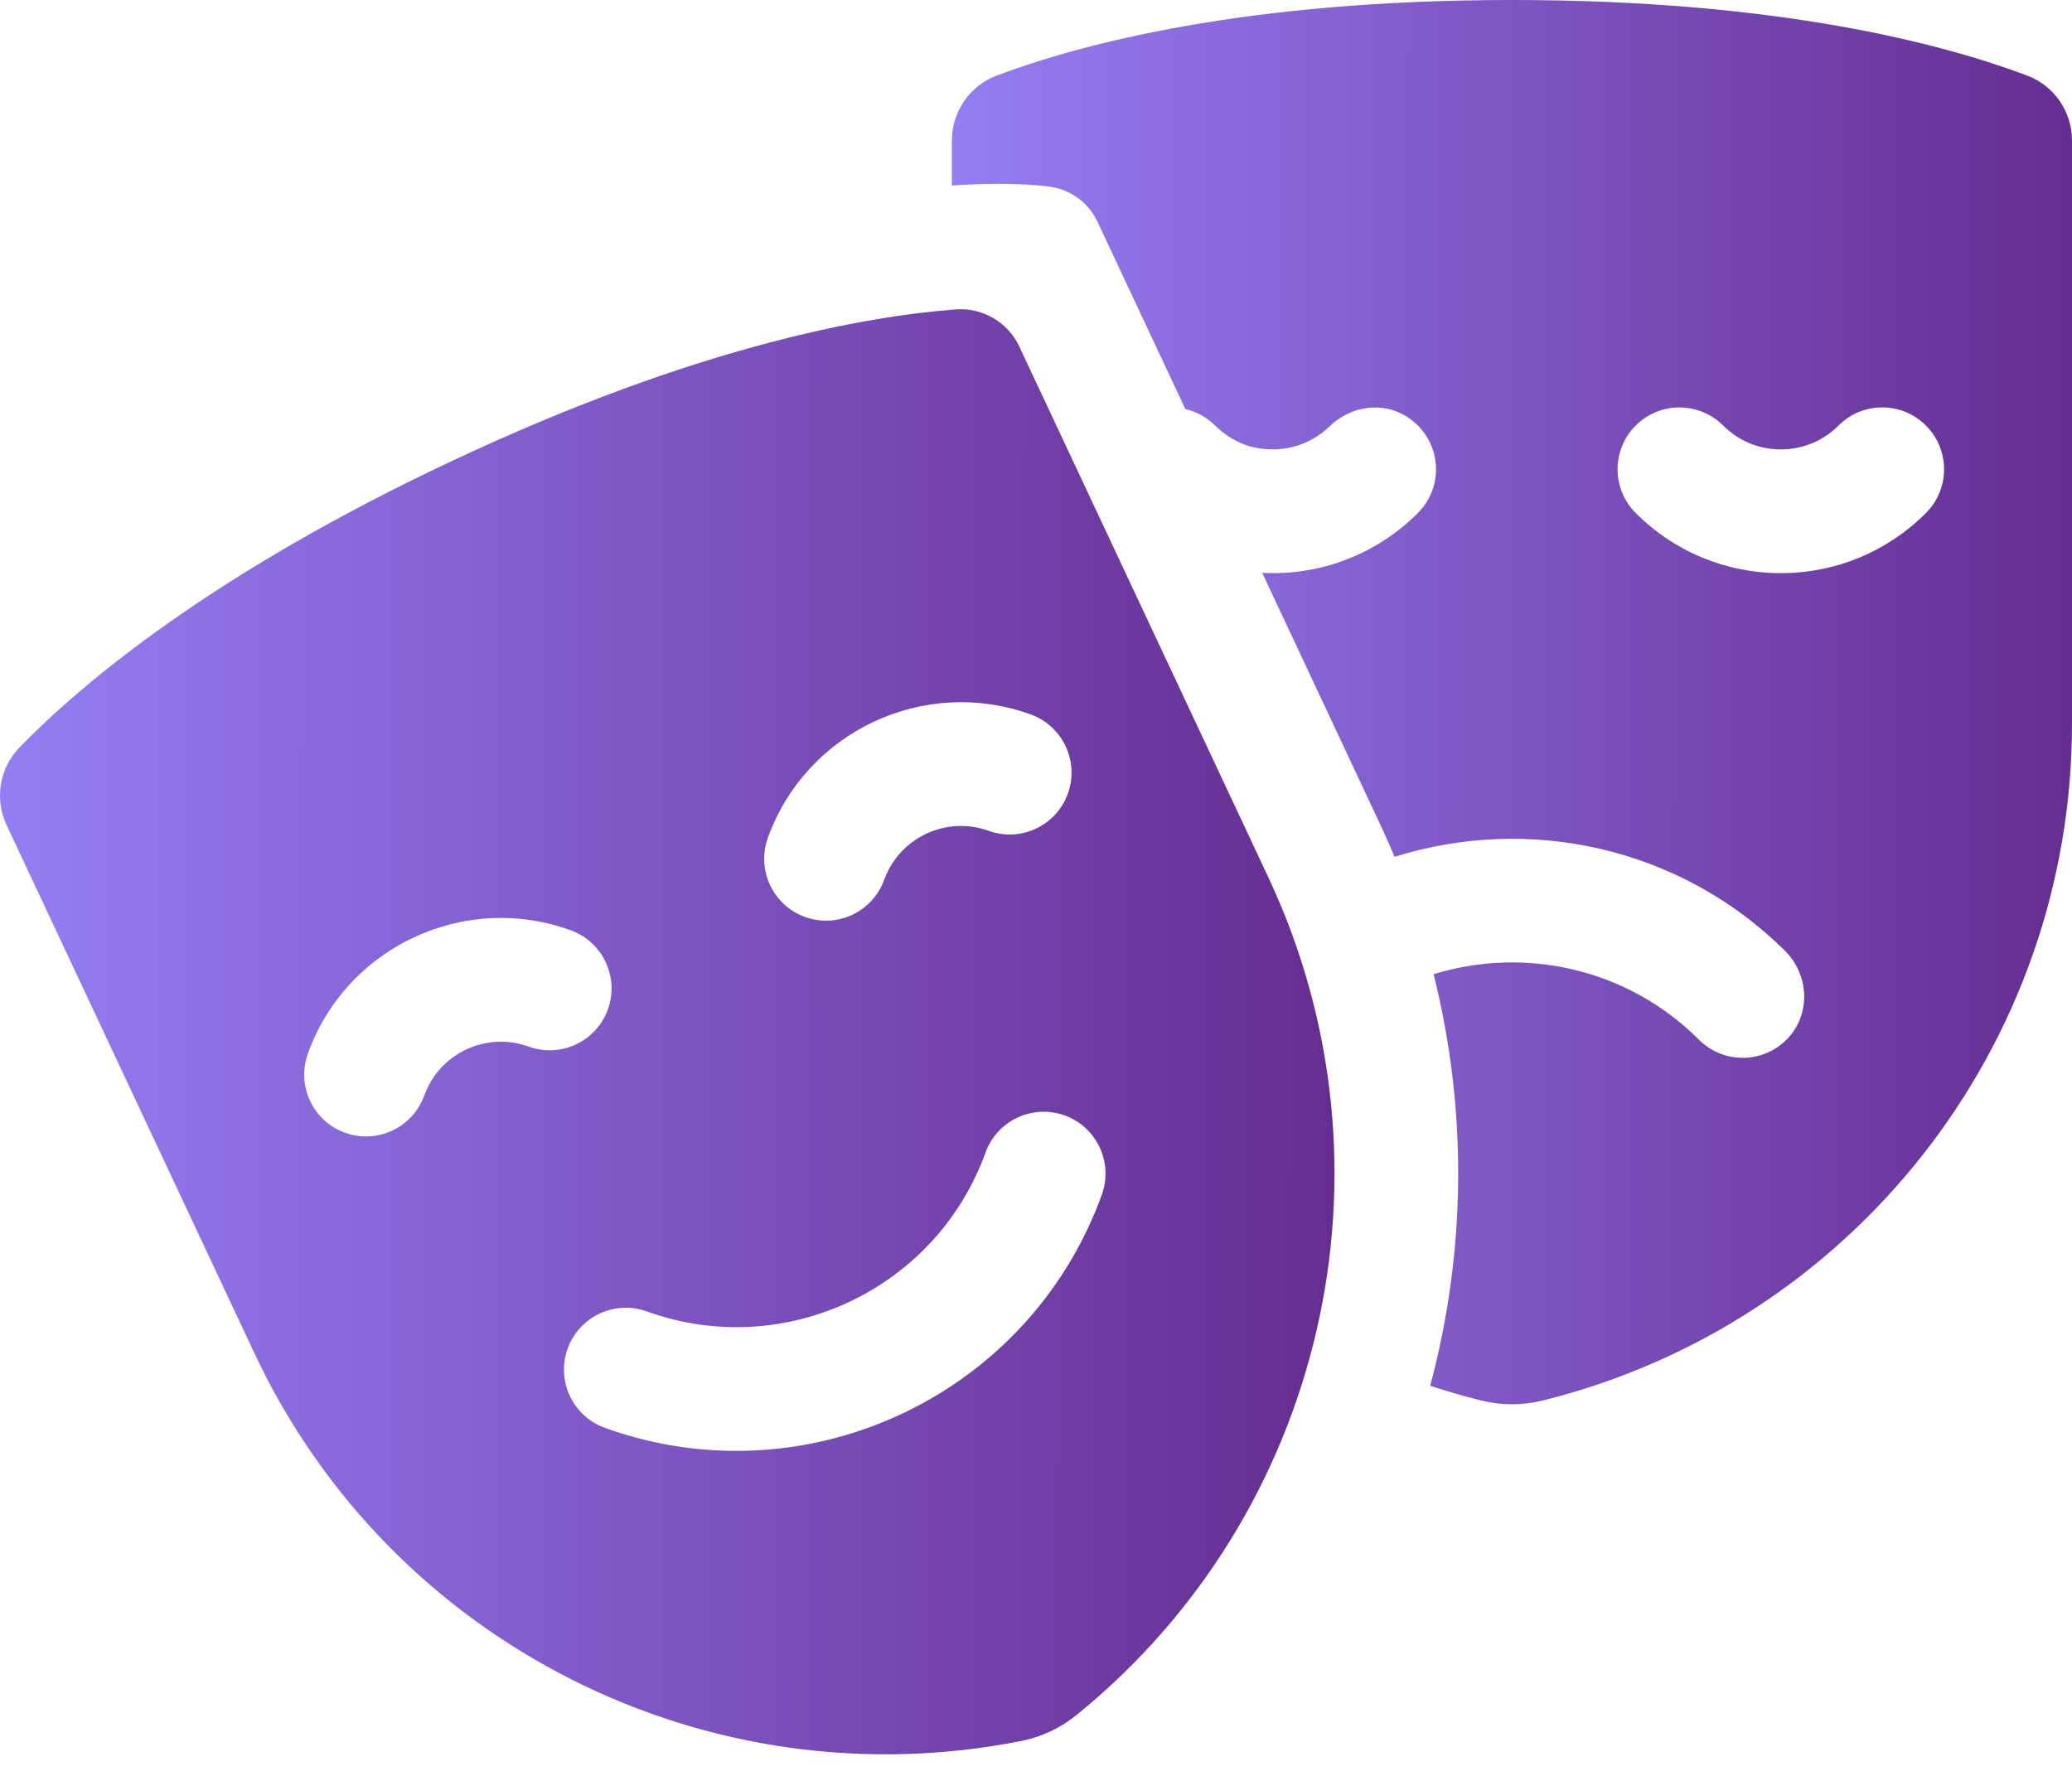 <svg width="35" height="30" viewBox="0 0 35 30" fill="none" xmlns="http://www.w3.org/2000/svg">
<path d="M16.079 2.373V3.134C17.136 3.063 17.702 3.149 17.761 3.158C18.101 3.214 18.391 3.433 18.538 3.745L20.023 6.911C20.203 6.953 20.374 7.041 20.515 7.179C20.694 7.354 20.909 7.491 21.152 7.55C21.637 7.668 22.119 7.533 22.459 7.203C22.81 6.861 23.346 6.775 23.759 7.036C24.351 7.41 24.415 8.202 23.951 8.666C23.296 9.321 22.425 9.682 21.499 9.682C21.439 9.682 21.38 9.68 21.321 9.677L23.317 13.933C23.402 14.113 23.481 14.293 23.557 14.475C25.805 13.766 28.362 14.292 30.149 16.059C30.549 16.453 30.593 17.098 30.22 17.518C30.011 17.752 29.724 17.87 29.438 17.87C29.17 17.87 28.903 17.768 28.699 17.564C27.488 16.353 25.749 15.985 24.216 16.457C24.798 18.775 24.759 21.167 24.159 23.41C24.442 23.503 24.729 23.587 25.021 23.659C25.36 23.743 25.715 23.744 26.054 23.66C31.279 22.368 35 17.669 35 12.225V2.373C35 1.885 34.699 1.448 34.242 1.276C32.803 0.735 30.022 0 25.54 0C21.058 0 18.276 0.735 16.837 1.276C16.38 1.448 16.079 1.885 16.079 2.373ZM27.63 7.189C28.038 6.781 28.699 6.781 29.108 7.189C29.368 7.449 29.714 7.592 30.082 7.592C30.45 7.592 30.796 7.449 31.056 7.189C31.464 6.78 32.125 6.78 32.533 7.189C32.941 7.597 32.941 8.258 32.533 8.666C31.878 9.321 31.008 9.682 30.082 9.682C29.155 9.682 28.285 9.321 27.63 8.666C27.222 8.258 27.222 7.597 27.63 7.189Z" fill="url(#paint0_linear_446_11883)"/>
<path d="M21.425 14.821L17.218 5.854C17.025 5.441 16.596 5.192 16.141 5.227C14.622 5.342 11.773 5.846 7.668 7.771C3.61 9.675 1.405 11.522 0.332 12.623C-0.009 12.972 -0.096 13.496 0.111 13.938L4.296 22.857C6.608 27.785 11.973 30.459 17.252 29.41C17.594 29.342 17.913 29.192 18.183 28.973C22.365 25.584 23.738 19.749 21.425 14.821ZM12.971 14.152C13.62 12.354 15.612 11.419 17.41 12.069C17.953 12.265 18.234 12.864 18.038 13.407C17.842 13.95 17.243 14.231 16.7 14.035C15.986 13.777 15.194 14.148 14.936 14.862C14.782 15.288 14.381 15.553 13.954 15.553C13.835 15.553 13.716 15.533 13.598 15.49C13.056 15.294 12.775 14.695 12.971 14.152ZM8.93 17.68C8.584 17.555 8.21 17.572 7.876 17.729C7.543 17.885 7.291 18.162 7.166 18.508C7.012 18.933 6.611 19.198 6.183 19.198C6.066 19.198 5.946 19.178 5.828 19.136C5.286 18.939 5.005 18.341 5.201 17.798C5.515 16.927 6.15 16.23 6.989 15.837C7.828 15.444 8.769 15.4 9.64 15.715C10.183 15.911 10.464 16.51 10.268 17.053C10.072 17.595 9.473 17.876 8.93 17.68ZM12.438 24.51C11.7 24.51 10.95 24.385 10.216 24.12C9.674 23.924 9.393 23.325 9.589 22.782C9.785 22.239 10.384 21.958 10.927 22.154C13.243 22.991 15.81 21.787 16.647 19.471C16.843 18.928 17.442 18.647 17.985 18.843C18.527 19.039 18.808 19.638 18.612 20.181C17.648 22.848 15.123 24.51 12.438 24.51Z" fill="url(#paint1_linear_446_11883)"/>
<defs>
<linearGradient id="paint0_linear_446_11883" x1="16.079" y1="13.809" x2="35.001" y2="13.826" gradientUnits="userSpaceOnUse">
<stop stop-color="#957DF3"/>
<stop offset="1" stop-color="#662D91"/>
</linearGradient>
<linearGradient id="paint1_linear_446_11883" x1="-1.20099e-07" y1="19.434" x2="22.543" y2="19.457" gradientUnits="userSpaceOnUse">
<stop stop-color="#957DF3"/>
<stop offset="1" stop-color="#662D91"/>
</linearGradient>
</defs>
</svg>
